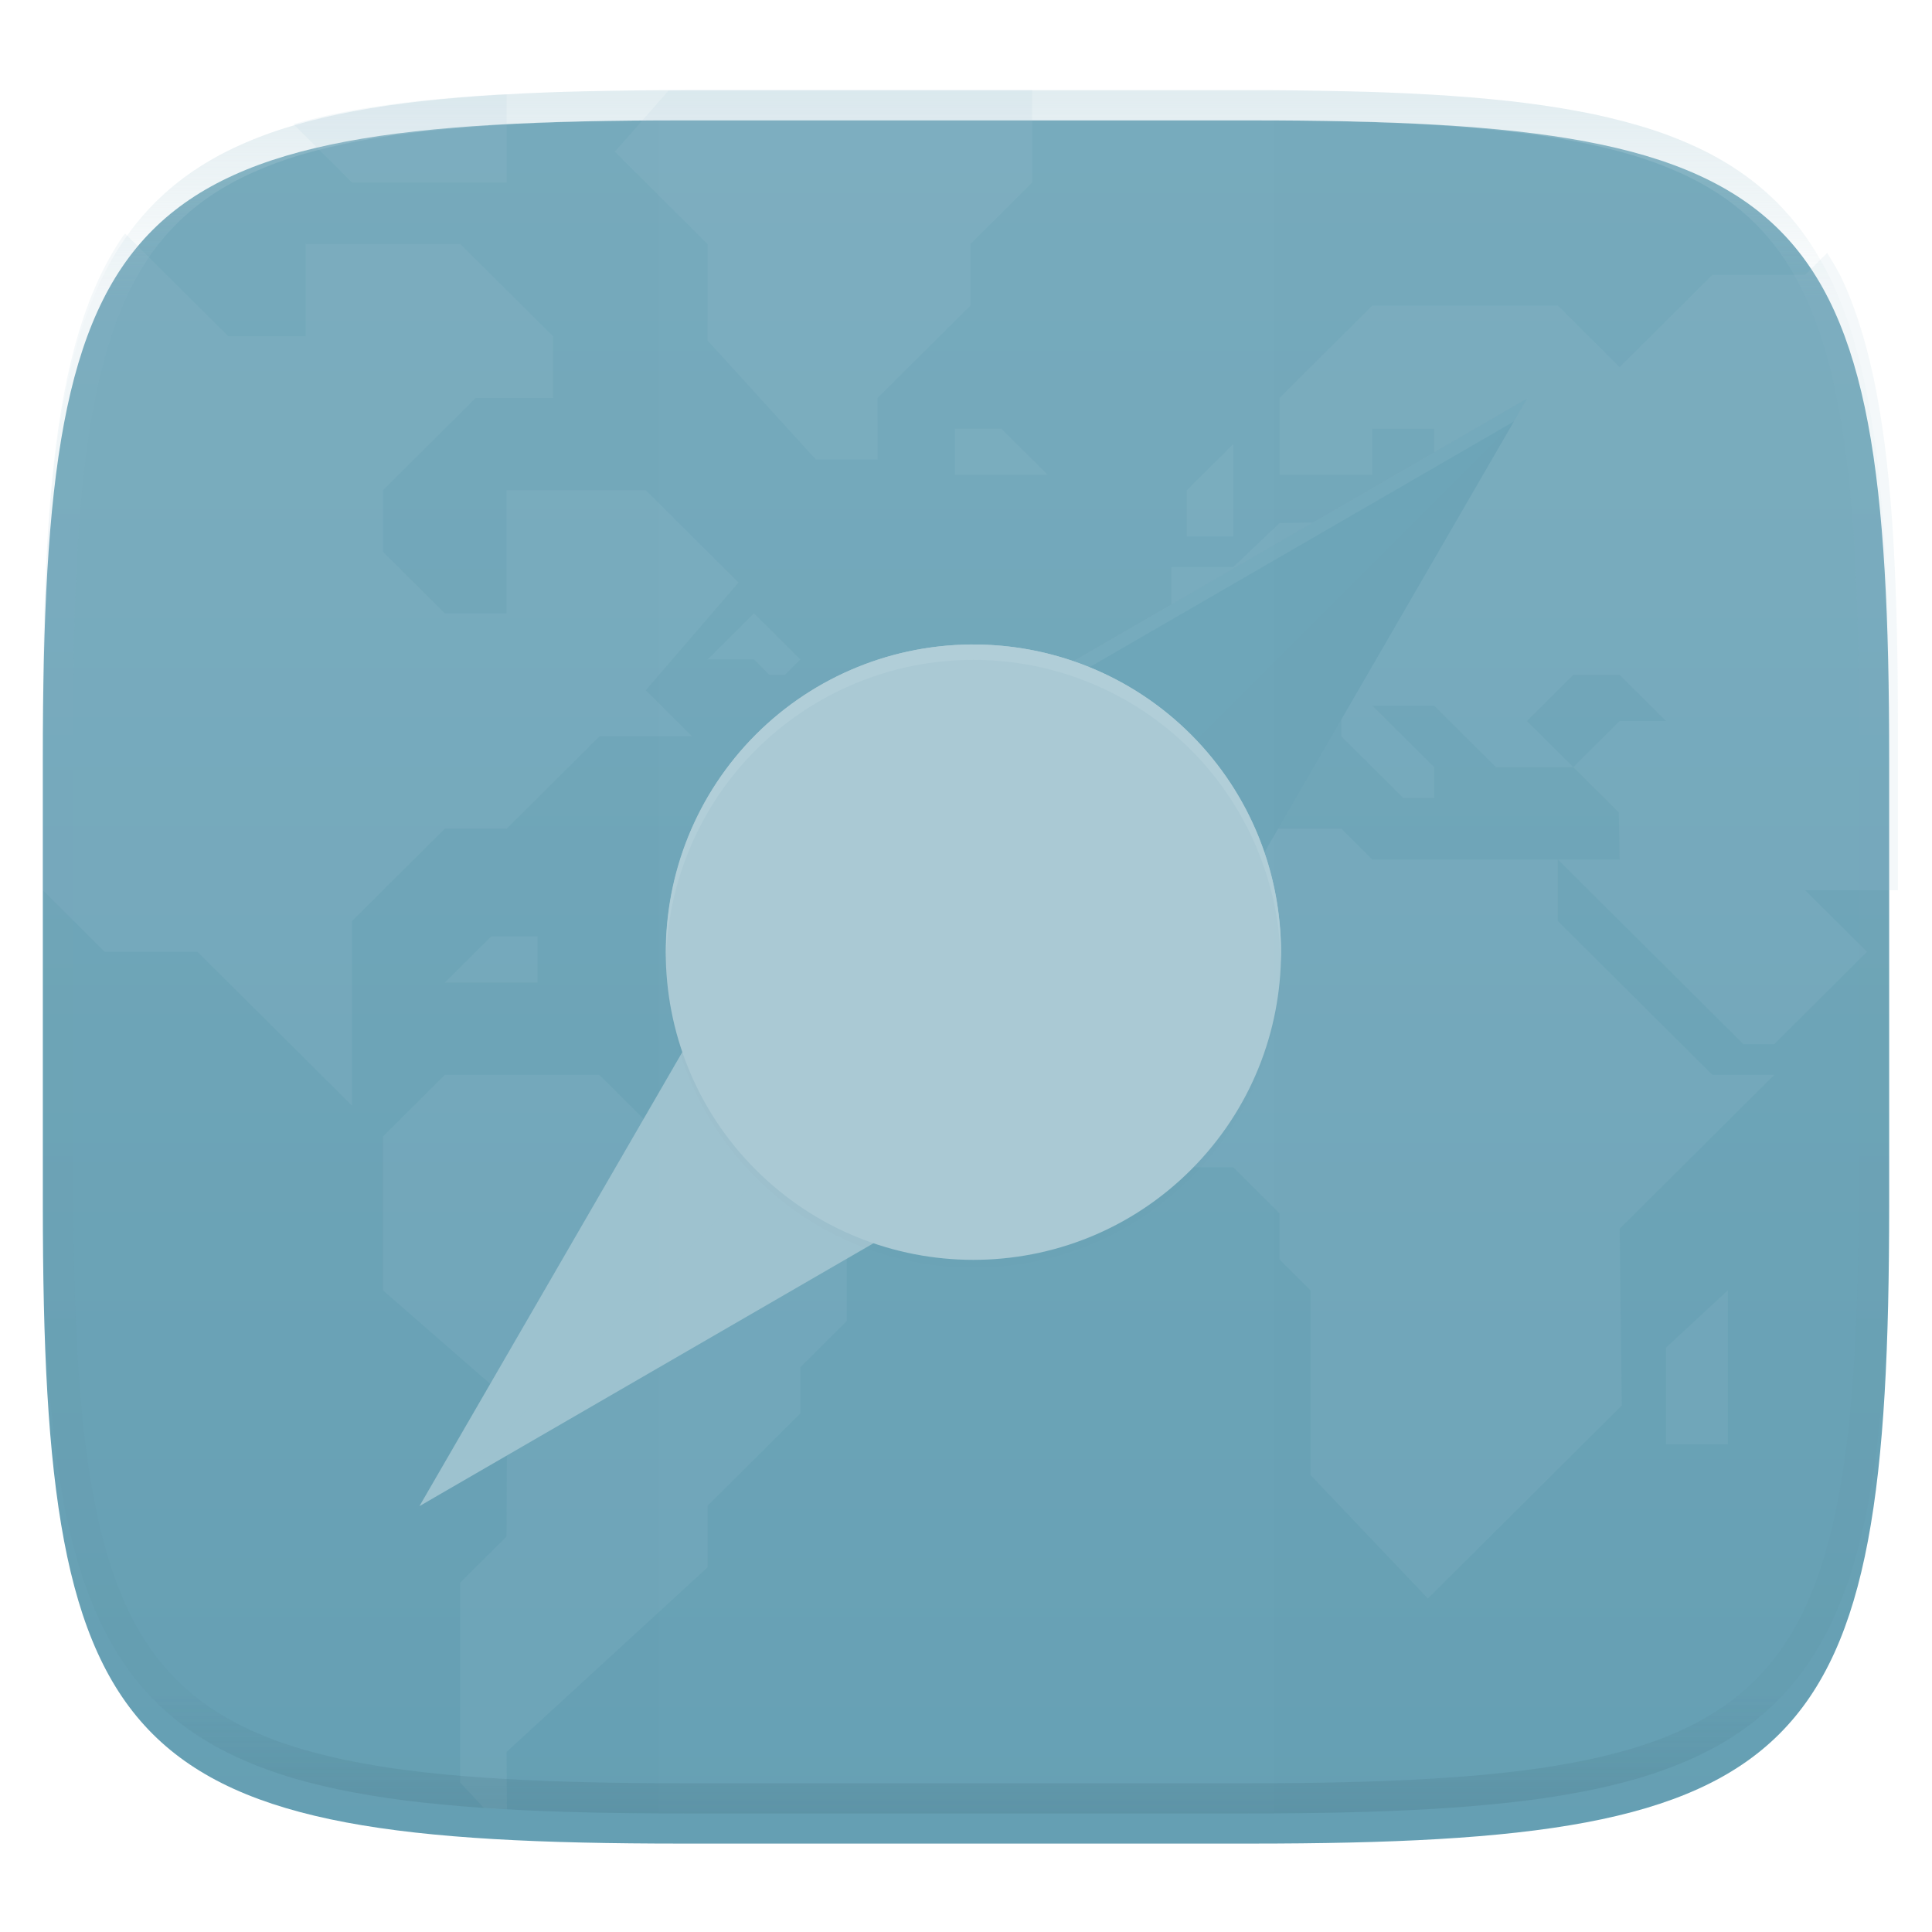 <svg xmlns="http://www.w3.org/2000/svg" style="isolation:isolate" width="256" height="256" viewBox="0 0 256 256">
 <g filter="url(#ZlcWoEeBXhrFnHRUvTVczcaoaqhWhHo3)">
  <linearGradient id="_lgradient_104" x1=".533" x2=".533" y1="1" y2="-.813" gradientTransform="matrix(244.648,0,0,228.338,5.676,11.947)" gradientUnits="userSpaceOnUse">
   <stop offset="0%" style="stop-color:#659fb3"/>
   <stop offset="100%" style="stop-color:#85b3c3"/>
  </linearGradient>
  <path fill="url(#_lgradient_104)" d="M 165.685 11.947 C 239.74 11.947 250.324 22.504 250.324 96.491 L 250.324 155.742 C 250.324 229.728 239.74 240.285 165.685 240.285 L 90.315 240.285 C 16.26 240.285 5.676 229.728 5.676 155.742 L 5.676 96.491 C 5.676 22.504 16.26 11.947 90.315 11.947 L 165.685 11.947 L 165.685 11.947 L 165.685 11.947 Z"/>
 </g>
 <defs>
  <filter id="ZlcWoEeBXhrFnHRUvTVczcaoaqhWhHo3" width="400%" height="400%" x="-200%" y="-200%" color-interpolation-filters="sRGB" filterUnits="objectBoundingBox">
   <feGaussianBlur xmlns="http://www.w3.org/2000/svg" in="SourceGraphic" stdDeviation="4.294"/>
   <feOffset xmlns="http://www.w3.org/2000/svg" dx="0" dy="4" result="pf_100_offsetBlur"/>
   <feFlood xmlns="http://www.w3.org/2000/svg" flood-opacity=".4"/>
   <feComposite xmlns="http://www.w3.org/2000/svg" in2="pf_100_offsetBlur" operator="in" result="pf_100_dropShadow"/>
   <feBlend xmlns="http://www.w3.org/2000/svg" in="SourceGraphic" in2="pf_100_dropShadow" mode="normal"/>
  </filter>
 </defs>
 <g>
  <g style="opacity:0.1" filter="url(#b3ljAhEvFeaCiDSa9VrUFAneErkNhFNT)">
   <g style="opacity:0.1">
    <g opacity=".1">
     <linearGradient id="_lgradient_105" x1=".5" x2=".5" y1="1.056" y2=".836" gradientTransform="matrix(146.789,0,0,146.789,55.586,54.815)" gradientUnits="userSpaceOnUse">
      <stop offset="0%" stop-opacity="0" style="stop-color:#365f6d"/>
      <stop offset="51.494%" style="stop-color:#365f6d"/>
      <stop offset="100%" stop-opacity="0" style="stop-color:#365f6d"/>
     </linearGradient>
     <path fill="url(#_lgradient_105)" d="M 202.375 54.815 L 142.188 89.66 C 127.469 84.611 111.159 88.38 100.147 99.376 C 89.168 110.386 85.406 126.681 90.447 141.389 L 55.586 201.604 L 115.772 166.758 C 130.492 171.807 146.802 168.038 157.813 157.042 C 168.792 146.033 172.554 129.737 167.513 115.029 L 202.375 54.815 L 202.375 54.815 L 202.375 54.815 Z"/>
    </g>
   </g>
  </g>
  <defs>
   <filter id="b3ljAhEvFeaCiDSa9VrUFAneErkNhFNT" width="400%" height="400%" x="-200%" y="-200%" color-interpolation-filters="sRGB" filterUnits="objectBoundingBox">
    <feGaussianBlur xmlns="http://www.w3.org/2000/svg" stdDeviation=".72"/>
   </filter>
  </defs>
  <g style="opacity:0.5">
   <g style="opacity:0.5">
    <g opacity=".5">
     <path fill="none" d="M 166.444 11.95 C 240.85 11.95 251.484 22.507 251.484 96.494 L 251.484 155.745 C 251.484 229.731 240.85 240.288 166.444 240.288 L 90.719 240.288 C 16.314 240.288 5.68 229.731 5.68 155.745 L 5.68 96.494 C 5.68 22.507 16.314 11.95 90.719 11.95 L 166.444 11.95 L 166.444 11.95 L 166.444 11.95 Z"/>
    </g>
   </g>
   <g style="opacity:0.5">
    <g opacity=".5">
     <path fill="#a3c6d2" fill-opacity=".961" d="M 64.121 239.56 C 64.671 239.596 65.142 239.658 65.702 239.691 C 66.137 239.716 66.729 239.702 67.17 239.726 L 67.131 232.134 L 93.76 207.669 L 93.76 199.513 L 106.05 187.28 L 106.05 181.165 L 112.194 175.048 L 112.194 158.739 L 104.001 150.583 L 87.614 150.583 L 79.421 142.429 L 58.938 142.429 L 50.743 150.583 L 50.743 170.972 L 67.186 185.312 L 67.131 203.591 L 60.987 209.708 L 60.987 236.21 L 64.121 239.56 L 64.121 239.56 L 64.121 239.56 Z"/>
    </g>
   </g>
   <g style="opacity:0.5">
    <g opacity=".5">
     <path fill="#a3c6d2" fill-opacity=".961" d="M 99.904 81.267 L 93.76 87.384 L 99.904 87.384 L 101.953 89.423 L 104.001 89.423 L 106.05 87.384 L 99.904 81.267 L 99.904 81.267 L 99.904 81.267 Z"/>
    </g>
   </g>
   <g style="opacity:0.5">
    <g opacity=".5">
     <path fill="#a3c6d2" fill-opacity=".961" d="M 177.742 109.809 L 153.162 109.809 L 138.824 124.08 L 138.824 144.468 L 149.065 154.662 L 163.404 154.662 L 169.549 160.778 L 169.549 166.894 L 173.646 170.971 L 173.646 195.436 L 189.202 211.801 L 214.89 186.234 L 214.613 162.816 L 235.097 142.429 L 226.903 142.429 L 206.42 122.042 L 206.42 113.887 L 181.839 113.887 L 177.742 109.809 L 177.742 109.809 L 177.742 109.809 Z"/>
    </g>
   </g>
   <g style="opacity:0.5">
    <g opacity=".5">
     <path fill="#a3c6d2" fill-opacity=".961" d="M 251.484 117.964 L 251.484 96.493 C 251.484 87.245 251.317 78.988 250.881 71.618 C 250.663 67.934 250.378 64.472 250.012 61.218 C 249.646 57.964 249.2 54.92 248.66 52.071 C 248.12 49.223 247.486 46.57 246.746 44.101 C 246.007 41.632 245.161 39.345 244.195 37.23 C 243.581 35.883 242.83 34.719 242.115 33.507 L 239.193 36.415 L 226.903 36.415 L 214.613 48.648 L 206.42 40.493 L 181.84 40.493 L 169.55 52.726 L 169.55 62.919 L 181.84 62.919 L 181.84 56.802 L 190.033 56.802 L 190.033 64.958 L 185.935 69.034 L 169.55 69.31 L 163.404 75.151 L 155.211 75.151 L 155.211 83.306 L 149.065 89.423 L 149.065 101.653 L 161.355 101.653 L 169.55 93.499 L 177.743 93.499 L 177.743 97.577 L 185.935 105.732 L 190.033 105.732 L 190.033 101.653 L 181.84 93.499 L 190.033 93.499 L 198.225 101.653 L 208.467 101.653 L 202.323 95.538 L 208.467 89.423 L 214.613 89.423 L 220.757 95.538 L 214.613 95.538 L 208.467 101.653 L 214.501 107.659 L 214.613 113.886 L 206.42 113.886 L 231.001 138.351 L 235.096 138.351 L 239.193 134.274 L 247.386 126.118 L 239.193 117.964 L 251.484 117.964 L 251.484 117.964 L 251.484 117.964 Z"/>
    </g>
   </g>
   <g style="opacity:0.5">
    <g opacity=".5">
     <path fill="#a3c6d2" fill-opacity=".961" d="M 157.259 71.073 L 157.259 64.957 L 163.404 58.841 L 163.404 71.073 L 157.259 71.073 L 157.259 71.073 L 157.259 71.073 Z"/>
    </g>
   </g>
   <g style="opacity:0.5">
    <g opacity=".5">
     <path fill="#a3c6d2" fill-opacity=".961" d="M 220.758 191.359 L 220.758 178.575 L 228.952 170.971 L 228.952 191.359 L 220.758 191.359 L 220.758 191.359 L 220.758 191.359 Z"/>
    </g>
   </g>
   <g style="opacity:0.5">
    <g opacity=".5">
     <path fill="#a3c6d2" fill-opacity=".961" d="M 136.775 11.95 L 90.718 11.95 C 89.929 11.95 89.37 11.999 88.595 12.001 L 81.47 20.105 L 93.76 32.337 L 93.76 45.12 L 108.099 60.88 L 116.292 60.88 L 116.292 52.726 L 128.582 40.493 L 128.582 32.337 L 136.775 24.183 L 136.775 11.95 L 136.775 11.95 L 136.775 11.95 Z"/>
    </g>
   </g>
   <g style="opacity:0.5">
    <g opacity=".5">
     <path fill="#a3c6d2" fill-opacity=".961" d="M 126.533 56.802 L 132.679 56.802 L 138.824 62.918 L 126.533 62.918 L 126.533 56.802 L 126.533 56.802 L 126.533 56.802 Z"/>
    </g>
   </g>
   <g style="opacity:0.5">
    <g opacity=".5">
     <path fill="#a3c6d2" fill-opacity=".961" d="M 71.228 124.08 L 65.083 124.08 L 58.937 130.197 L 71.228 130.197 L 71.228 124.08 L 71.228 124.08 L 71.228 124.08 Z"/>
    </g>
   </g>
   <g style="opacity:0.5">
    <g opacity=".5">
     <path fill="#a3c6d2" fill-opacity=".961" d="M 16.585 30.96 C 16.478 31.112 16.34 31.228 16.235 31.382 C 15.018 33.17 13.934 35.114 12.968 37.23 C 12.003 39.345 11.157 41.632 10.417 44.101 C 9.677 46.57 9.044 49.223 8.504 52.071 C 7.964 54.92 7.518 57.964 7.152 61.218 C 6.786 64.472 6.5 67.934 6.282 71.618 C 5.846 78.988 5.68 87.245 5.68 96.493 L 5.68 117.964 L 13.873 126.118 L 26.163 126.118 L 46.648 146.507 L 46.648 122.042 L 58.938 109.81 L 67.131 109.81 L 79.421 97.577 L 91.711 97.577 L 85.567 91.46 L 97.857 77.191 L 85.567 64.958 L 67.131 64.958 L 67.131 81.267 L 58.938 81.267 L 50.743 73.112 L 50.743 64.958 L 63.034 52.726 L 73.277 52.726 L 73.277 44.569 L 60.987 32.337 L 40.502 32.337 L 40.502 44.569 L 30.26 44.569 L 16.585 30.96 L 16.585 30.96 L 16.585 30.96 Z"/>
    </g>
   </g>
   <g style="opacity:0.5">
    <g opacity=".5">
     <path fill="#a3c6d2" fill-opacity=".961" d="M 67.131 12.515 C 66.702 12.538 66.126 12.523 65.702 12.548 C 61.997 12.765 58.513 13.048 55.241 13.411 C 51.969 13.775 48.907 14.219 46.042 14.755 C 43.483 15.234 41.136 15.818 38.883 16.454 L 46.648 24.183 L 67.131 24.183 L 67.131 12.515 L 67.131 12.515 L 67.131 12.515 Z"/>
    </g>
   </g>
  </g>
  <path fill="#6da4b7" d="M 109.408 106.598 L 202.375 52.776 L 148.552 145.742 L 109.408 106.598 L 109.408 106.598 L 109.408 106.598 Z"/>
  <g style="opacity:0.5">
   <g style="opacity:0.5">
    <g opacity=".5">
     <path fill="#b0ced8" d="M 202.375 52.776 L 109.409 106.599 L 55.586 199.565 L 57.362 198.537 L 109.409 108.638 L 200.599 55.842 L 202.375 52.776 L 202.375 52.776 L 202.375 52.776 Z"/>
    </g>
   </g>
  </g>
  <path fill="#9dc2cf" d="M 109.408 106.598 L 55.586 199.565 L 148.552 145.742 L 109.408 106.598 L 109.408 106.598 L 109.408 106.598 Z"/>
  <g style="opacity:0.2">
   <g style="opacity:0.2">
    <g opacity=".2">
     <path fill="#b0ced8" d="M 202.375 52.776 L 109.409 106.599 L 55.586 199.565 L 59.01 197.582 L 129.701 126.891 L 200.392 56.2 L 202.375 52.776 L 202.375 52.776 L 202.375 52.776 Z"/>
    </g>
   </g>
  </g>
  <g style="opacity:0.2" filter="url(#zegUtyWKYcGfMmfy2hjpYna9xC9qOFZG)">
   <g style="opacity:0.2">
    <g opacity=".2">
     <path d="M 100.148 98.358 C 116.061 82.445 141.899 82.445 157.812 98.358 C 173.725 114.271 173.725 140.109 157.812 156.022 C 141.899 171.935 116.061 171.935 100.148 156.022 C 84.235 140.109 84.235 114.271 100.148 98.358 Z"/>
    </g>
   </g>
  </g>
  <defs>
   <filter id="zegUtyWKYcGfMmfy2hjpYna9xC9qOFZG" width="400%" height="400%" x="-200%" y="-200%" color-interpolation-filters="sRGB" filterUnits="objectBoundingBox">
    <feGaussianBlur xmlns="http://www.w3.org/2000/svg" stdDeviation="1.2"/>
   </filter>
  </defs>
  <path fill="#a9c9d4" d="M 100.148 97.338 C 116.061 81.425 141.899 81.425 157.812 97.338 C 173.725 113.251 173.725 139.089 157.812 155.002 C 141.899 170.915 116.061 170.915 100.148 155.002 C 84.235 139.089 84.235 113.251 100.148 97.338 Z"/>
  <path fill="#b0ced8" d="M 129.575 85.4 C 118.556 85.238 107.94 89.545 100.147 97.337 C 92.341 105.168 88.05 115.834 88.257 126.889 C 88.584 116.541 92.835 106.705 100.147 99.376 C 107.794 91.729 118.166 87.432 128.98 87.432 C 139.795 87.432 150.166 91.729 157.813 99.376 C 165.267 106.854 169.529 116.933 169.703 127.49 C 170.076 116.228 165.773 105.314 157.813 97.337 C 150.312 89.836 140.182 85.554 129.575 85.4 Z"/>
 </g>
 <g style="opacity:0.1">
  <g opacity=".1">
   <rect fill="#b0ced8" width="81.549" height="228.338" x="87.22" y="11.83" transform="matrix(1,0,0,1,0,0)"/>
  </g>
 </g>
 <g opacity=".4">
  <linearGradient id="_lgradient_106" x1=".517" x2=".517" y1="0" y2="1" gradientTransform="matrix(244.65,0,0,228.34,5.68,11.95)" gradientUnits="userSpaceOnUse">
   <stop offset="0%" style="stop-color:#b0ced8"/>
   <stop offset="12.5%" stop-opacity=".098" style="stop-color:#b0ced8"/>
   <stop offset="92.5%" stop-opacity=".098" style="stop-color:#365f6d"/>
   <stop offset="100%" stop-opacity=".498" style="stop-color:#365f6d"/>
  </linearGradient>
  <path fill="url(#_lgradient_106)" fill-rule="evenodd" d="M 165.068 11.951 C 169.396 11.941 173.724 11.991 178.052 12.089 C 181.927 12.167 185.803 12.315 189.678 12.541 C 193.131 12.737 196.583 13.022 200.026 13.395 C 203.085 13.73 206.144 14.181 209.174 14.741 C 211.889 15.243 214.574 15.881 217.22 16.657 C 219.62 17.355 221.971 18.219 224.243 19.241 C 226.358 20.184 228.384 21.304 230.302 22.591 C 232.142 23.829 233.863 25.244 235.437 26.806 C 237.001 28.378 238.417 30.088 239.656 31.925 C 240.945 33.841 242.066 35.865 243.02 37.967 C 244.043 40.247 244.909 42.585 245.617 44.972 C 246.394 47.615 247.034 50.297 247.535 53.009 C 248.096 56.035 248.548 59.081 248.883 62.136 C 249.257 65.575 249.542 69.014 249.739 72.462 C 249.965 76.323 250.112 80.194 250.201 84.055 C 250.289 88.378 250.339 92.701 250.329 97.014 L 250.329 155.226 C 250.339 159.549 250.289 163.862 250.201 168.185 C 250.112 172.056 249.965 175.917 249.739 179.778 C 249.542 183.226 249.257 186.675 248.883 190.104 C 248.548 193.159 248.096 196.215 247.535 199.241 C 247.034 201.943 246.394 204.625 245.617 207.268 C 244.909 209.655 244.043 212.003 243.02 214.273 C 242.066 216.385 240.945 218.399 239.656 220.315 C 238.417 222.152 237.001 223.872 235.437 225.434 C 233.863 226.996 232.142 228.411 230.302 229.649 C 228.384 230.936 226.358 232.056 224.243 232.999 C 221.971 234.021 219.62 234.885 217.22 235.593 C 214.574 236.369 211.889 237.007 209.174 237.499 C 206.144 238.068 203.085 238.51 200.026 238.845 C 196.583 239.218 193.131 239.503 189.678 239.699 C 185.803 239.925 181.927 240.073 178.052 240.161 C 173.724 240.249 169.396 240.299 165.068 240.289 L 90.942 240.289 C 86.614 240.299 82.286 240.249 77.958 240.161 C 74.083 240.073 70.207 239.925 66.332 239.699 C 62.879 239.503 59.427 239.218 55.984 238.845 C 52.925 238.51 49.866 238.068 46.836 237.499 C 44.121 237.007 41.436 236.369 38.79 235.593 C 36.39 234.885 34.039 234.021 31.767 232.999 C 29.652 232.056 27.626 230.936 25.708 229.649 C 23.868 228.411 22.147 226.996 20.573 225.434 C 19.009 223.872 17.593 222.152 16.354 220.315 C 15.065 218.399 13.944 216.385 12.99 214.273 C 11.967 212.003 11.101 209.655 10.393 207.268 C 9.616 204.625 8.976 201.943 8.475 199.241 C 7.914 196.215 7.462 193.159 7.127 190.104 C 6.753 186.675 6.468 183.226 6.271 179.778 C 6.045 175.917 5.898 172.056 5.809 168.185 C 5.721 163.862 5.671 159.549 5.681 155.226 L 5.681 97.014 C 5.671 92.701 5.721 88.378 5.809 84.055 C 5.898 80.194 6.045 76.323 6.271 72.462 C 6.468 69.014 6.753 65.575 7.127 62.136 C 7.462 59.081 7.914 56.035 8.475 53.009 C 8.976 50.297 9.616 47.615 10.393 44.972 C 11.101 42.585 11.967 40.247 12.99 37.967 C 13.944 35.865 15.065 33.841 16.354 31.925 C 17.593 30.088 19.009 28.378 20.573 26.806 C 22.147 25.244 23.868 23.829 25.708 22.591 C 27.626 21.304 29.652 20.184 31.767 19.241 C 34.039 18.219 36.39 17.355 38.79 16.657 C 41.436 15.881 44.121 15.243 46.836 14.741 C 49.866 14.181 52.925 13.73 55.984 13.395 C 59.427 13.022 62.879 12.737 66.332 12.541 C 70.207 12.315 74.083 12.167 77.958 12.089 C 82.286 11.991 86.614 11.941 90.942 11.951 L 165.068 11.951 Z M 165.078 15.96 C 169.376 15.95 173.675 15.999 177.973 16.087 C 181.8 16.176 185.626 16.323 189.452 16.539 C 192.836 16.736 196.219 17.011 199.583 17.384 C 202.554 17.699 205.515 18.131 208.446 18.681 C 211.023 19.153 213.58 19.762 216.099 20.499 C 218.322 21.147 220.495 21.953 222.6 22.896 C 224.509 23.751 226.338 24.763 228.069 25.922 C 229.692 27.013 231.207 28.26 232.594 29.646 C 233.981 31.031 235.23 32.544 236.332 34.165 C 237.492 35.894 238.506 37.712 239.361 39.608 C 240.306 41.72 241.112 43.892 241.761 46.102 C 242.509 48.617 243.109 51.162 243.591 53.736 C 244.132 56.664 244.565 59.611 244.889 62.578 C 245.263 65.938 245.539 69.308 245.735 72.688 C 245.952 76.51 246.109 80.322 246.188 84.144 C 246.276 88.437 246.325 92.721 246.325 97.014 C 246.325 97.014 246.325 97.014 246.325 97.014 L 246.325 155.226 C 246.325 155.226 246.325 155.226 246.325 155.226 C 246.325 159.519 246.276 163.803 246.188 168.096 C 246.109 171.918 245.952 175.74 245.735 179.552 C 245.539 182.932 245.263 186.302 244.889 189.672 C 244.565 192.629 244.132 195.576 243.591 198.504 C 243.109 201.078 242.509 203.623 241.761 206.138 C 241.112 208.358 240.306 210.52 239.361 212.632 C 238.506 214.528 237.492 216.356 236.332 218.075 C 235.23 219.706 233.981 221.219 232.594 222.604 C 231.207 223.98 229.692 225.227 228.069 226.318 C 226.338 227.477 224.509 228.489 222.6 229.344 C 220.495 230.297 218.322 231.093 216.099 231.741 C 213.58 232.478 211.023 233.087 208.446 233.559 C 205.515 234.109 202.554 234.541 199.583 234.865 C 196.219 235.229 192.836 235.514 189.452 235.701 C 185.626 235.917 181.8 236.074 177.973 236.153 C 173.675 236.251 169.376 236.29 165.078 236.29 C 165.078 236.29 165.078 236.29 165.068 236.29 L 90.942 236.29 C 90.932 236.29 90.932 236.29 90.932 236.29 C 86.634 236.29 82.335 236.251 78.037 236.153 C 74.21 236.074 70.384 235.917 66.558 235.701 C 63.174 235.514 59.791 235.229 56.427 234.865 C 53.456 234.541 50.495 234.109 47.564 233.559 C 44.987 233.087 42.43 232.478 39.911 231.741 C 37.688 231.093 35.515 230.297 33.41 229.344 C 31.501 228.489 29.672 227.477 27.941 226.318 C 26.318 225.227 24.803 223.98 23.416 222.604 C 22.029 221.219 20.78 219.706 19.678 218.075 C 18.518 216.356 17.504 214.528 16.649 212.632 C 15.704 210.52 14.898 208.358 14.249 206.138 C 13.501 203.623 12.901 201.078 12.419 198.504 C 11.878 195.576 11.445 192.629 11.121 189.672 C 10.747 186.302 10.472 182.932 10.275 179.552 C 10.058 175.74 9.901 171.918 9.822 168.096 C 9.734 163.803 9.685 159.519 9.685 155.226 C 9.685 155.226 9.685 155.226 9.685 155.226 L 9.685 97.014 C 9.685 97.014 9.685 97.014 9.685 97.014 C 9.685 92.721 9.734 88.437 9.822 84.144 C 9.901 80.322 10.058 76.51 10.275 72.688 C 10.472 69.308 10.747 65.938 11.121 62.578 C 11.445 59.611 11.878 56.664 12.419 53.736 C 12.901 51.162 13.501 48.617 14.249 46.102 C 14.898 43.892 15.704 41.72 16.649 39.608 C 17.504 37.712 18.518 35.894 19.678 34.165 C 20.78 32.544 22.029 31.031 23.416 29.646 C 24.803 28.26 26.318 27.013 27.941 25.922 C 29.672 24.763 31.501 23.751 33.41 22.896 C 35.515 21.953 37.688 21.147 39.911 20.499 C 42.43 19.762 44.987 19.153 47.564 18.681 C 50.495 18.131 53.456 17.699 56.427 17.384 C 59.791 17.011 63.174 16.736 66.558 16.539 C 70.384 16.323 74.21 16.176 78.037 16.087 C 82.335 15.999 86.634 15.95 90.932 15.96 C 90.932 15.96 90.932 15.96 90.942 15.96 L 165.068 15.96 C 165.078 15.96 165.078 15.96 165.078 15.96 Z"/>
 </g>
</svg>
